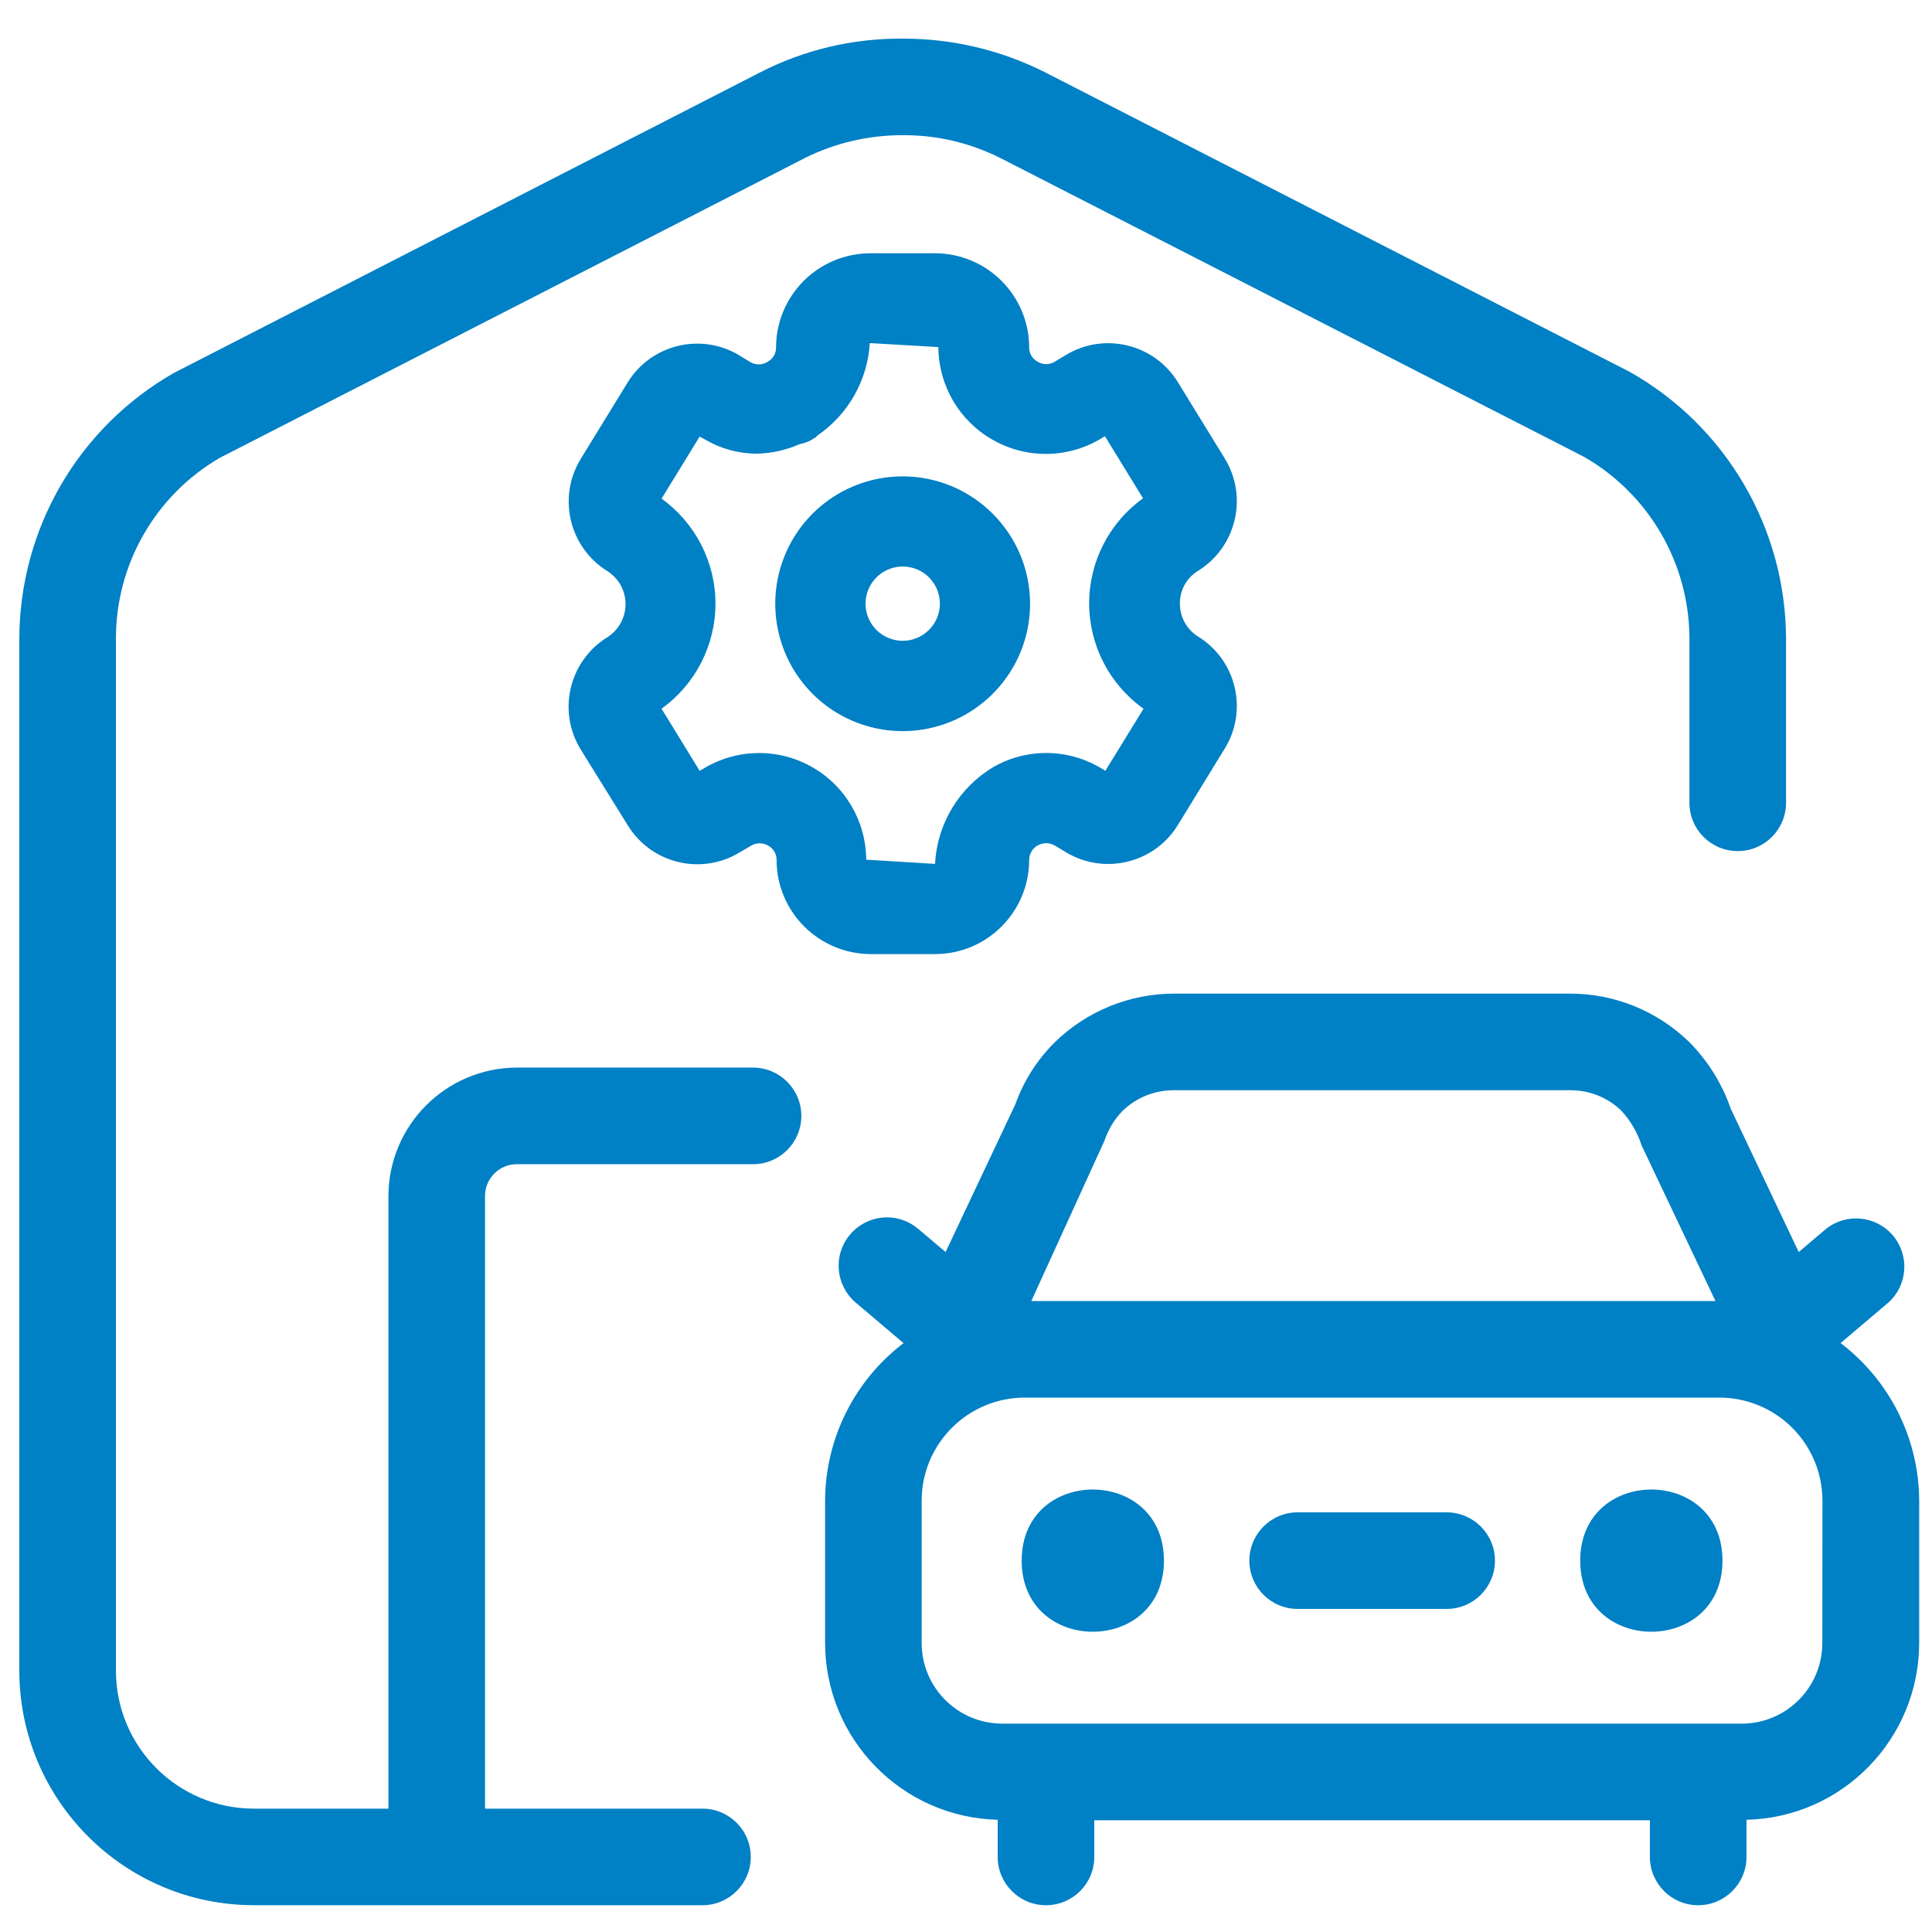 <svg width="60" height="60" viewBox="0 0 60 60" fill="none" xmlns="http://www.w3.org/2000/svg">
<path d="M57.161 41.71L58.64 40.456H58.643C59.247 39.915 59.311 38.989 58.786 38.37C58.263 37.751 57.342 37.66 56.707 38.166L55.861 38.883L53.754 34.442C53.482 33.657 53.039 32.942 52.453 32.354C51.461 31.393 50.137 30.856 48.759 30.858H36.466C35.079 30.858 33.745 31.402 32.754 32.372C32.208 32.914 31.79 33.572 31.533 34.294L29.367 38.883L28.516 38.164V38.166C28.214 37.906 27.82 37.779 27.422 37.812C27.026 37.845 26.658 38.035 26.4 38.34C26.142 38.642 26.015 39.038 26.051 39.434C26.083 39.83 26.273 40.198 26.578 40.456L28.061 41.712C26.531 42.875 25.631 44.684 25.624 46.606V51.031V51.029C25.631 54.008 28.008 56.44 30.984 56.515V57.669C30.984 58.496 31.657 59.169 32.484 59.169C33.314 59.169 33.984 58.496 33.984 57.669V56.529H51.239V57.669C51.239 58.496 51.909 59.169 52.739 59.169C53.566 59.169 54.239 58.496 54.239 57.669V56.515C57.218 56.443 59.594 54.01 59.602 51.029V46.606C59.594 44.682 58.692 42.873 57.161 41.71ZM34.3 35.426C34.415 35.084 34.6 34.775 34.849 34.512C35.278 34.09 35.856 33.853 36.461 33.858H48.754H48.752C49.349 33.851 49.923 34.079 50.352 34.493C50.638 34.803 50.854 35.173 50.983 35.576L53.275 40.404H32.029L34.3 35.426ZM56.594 51.026C56.594 52.404 55.478 53.525 54.1 53.529H31.124C29.744 53.527 28.626 52.409 28.623 51.029V46.606C28.623 44.839 30.058 43.404 31.825 43.404H53.397C54.248 43.404 55.061 43.742 55.661 44.342C56.261 44.942 56.598 45.757 56.598 46.606L56.594 51.026Z" fill="#0080C5"/>
<path d="M53.493 48.467C53.493 51.411 49.075 51.411 49.075 48.467C49.075 45.523 53.493 45.523 53.493 48.467Z" fill="#0080C5"/>
<path d="M36.147 48.467C36.147 51.411 31.729 51.411 31.729 48.467C31.729 45.523 36.147 45.523 36.147 48.467Z" fill="#0080C5"/>
<path d="M44.925 46.967H40.3C39.473 46.967 38.8 47.64 38.8 48.467C38.8 49.297 39.473 49.967 40.3 49.967H44.927C45.754 49.967 46.427 49.297 46.427 48.467C46.427 47.64 45.754 46.967 44.927 46.967H44.925Z" fill="#0080C5"/>
<path d="M13.563 59.169H21.816C22.643 59.169 23.316 58.496 23.316 57.669C23.316 56.839 22.643 56.169 21.816 56.169H15.063V37.142C15.063 36.596 15.506 36.155 16.05 36.155H23.386C24.213 36.155 24.886 35.485 24.886 34.655C24.886 33.828 24.213 33.155 23.386 33.155H16.05C13.851 33.162 12.07 34.944 12.063 37.142V56.169H7.882C5.519 56.166 3.602 54.249 3.6 51.887V19.833C3.598 17.523 4.826 15.383 6.823 14.22L24.986 4.913V4.911C25.928 4.442 26.965 4.198 28.017 4.198H28.05H28.047C29.1 4.193 30.138 4.439 31.078 4.913L49.183 14.182C51.211 15.342 52.462 17.496 52.467 19.831V24.931C52.467 25.761 53.137 26.431 53.967 26.431C54.794 26.431 55.467 25.761 55.467 24.931V19.833C55.462 18.146 55.01 16.491 54.157 15.036C53.304 13.58 52.08 12.375 50.611 11.548L32.447 2.241C31.085 1.556 29.583 1.2 28.062 1.2H28.008C26.482 1.191 24.977 1.547 23.62 2.241L5.398 11.583C3.942 12.415 2.733 13.615 1.891 15.063C1.048 16.512 0.605 18.157 0.6 19.833V51.886C0.605 55.906 3.863 59.163 7.882 59.168L13.563 59.169Z" fill="#0080C5"/>
<path d="M38.037 14.239L36.574 11.86C35.84 10.674 34.284 10.304 33.094 11.03L32.761 11.229L32.763 11.232C32.597 11.333 32.386 11.333 32.222 11.232C32.06 11.143 31.959 10.974 31.962 10.789C31.959 9.176 30.651 7.869 29.039 7.866H27.04C26.259 7.864 25.509 8.173 24.959 8.724C24.408 9.275 24.098 10.023 24.101 10.803C24.101 10.981 24.005 11.143 23.848 11.229L23.824 11.246C23.665 11.34 23.465 11.34 23.304 11.246L22.976 11.047V11.044C21.785 10.316 20.226 10.688 19.493 11.876L18.033 14.255C17.306 15.448 17.679 17.004 18.867 17.74C19.216 17.963 19.427 18.347 19.427 18.762C19.427 19.177 19.216 19.561 18.867 19.787C17.676 20.518 17.301 22.076 18.03 23.269L19.5 25.637C20.233 26.825 21.787 27.195 22.976 26.468L23.318 26.269V26.267C23.487 26.164 23.698 26.164 23.866 26.267C24.023 26.356 24.119 26.525 24.117 26.705C24.119 28.318 25.425 29.625 27.04 29.63H29.039C30.654 29.628 31.959 28.32 31.962 26.705C31.962 26.513 32.069 26.337 32.24 26.248C32.404 26.161 32.604 26.166 32.763 26.262L33.096 26.461H33.094C34.287 27.186 35.843 26.815 36.576 25.627L38.034 23.25C38.388 22.679 38.498 21.99 38.341 21.336C38.187 20.682 37.776 20.117 37.202 19.765C36.846 19.54 36.635 19.147 36.642 18.725C36.644 18.317 36.86 17.937 37.209 17.726C38.395 16.988 38.766 15.432 38.037 14.239ZM35.515 22.008L34.329 23.937L34.226 23.874V23.876C33.197 23.243 31.905 23.22 30.855 23.818C29.784 24.455 29.102 25.585 29.039 26.829L26.901 26.698C26.894 25.496 26.243 24.392 25.195 23.808C24.148 23.222 22.866 23.248 21.841 23.874L21.729 23.939L20.545 22.011V22.008C21.595 21.256 22.219 20.04 22.219 18.748C22.219 17.454 21.595 16.24 20.545 15.486L21.729 13.557L21.832 13.618H21.844C22.348 13.927 22.927 14.089 23.517 14.089C23.972 14.077 24.419 13.976 24.834 13.793C24.965 13.768 25.092 13.723 25.209 13.66C25.23 13.648 25.247 13.627 25.27 13.615C25.291 13.604 25.298 13.615 25.31 13.597L25.338 13.575C25.359 13.561 25.369 13.54 25.385 13.524V13.526C26.341 12.872 26.944 11.813 27.012 10.655L29.142 10.779C29.149 11.982 29.801 13.086 30.851 13.671C31.898 14.26 33.183 14.236 34.209 13.611L34.315 13.547L35.498 15.476C34.448 16.229 33.825 17.445 33.825 18.736C33.825 20.03 34.448 21.244 35.498 21.999L35.515 22.008Z" fill="#0080C5"/>
<path d="M28.034 14.794C26.433 14.794 24.989 15.758 24.377 17.237C23.765 18.715 24.105 20.417 25.235 21.547C26.367 22.679 28.069 23.016 29.547 22.405C31.026 21.791 31.99 20.347 31.99 18.748C31.985 16.564 30.216 14.797 28.034 14.794ZM28.034 19.901C27.567 19.901 27.145 19.618 26.967 19.187C26.789 18.755 26.89 18.261 27.22 17.93C27.551 17.602 28.045 17.504 28.477 17.682C28.908 17.86 29.189 18.282 29.189 18.748C29.189 19.053 29.067 19.348 28.849 19.564C28.634 19.779 28.338 19.901 28.034 19.901Z" fill="#0080C5"/>
</svg>

